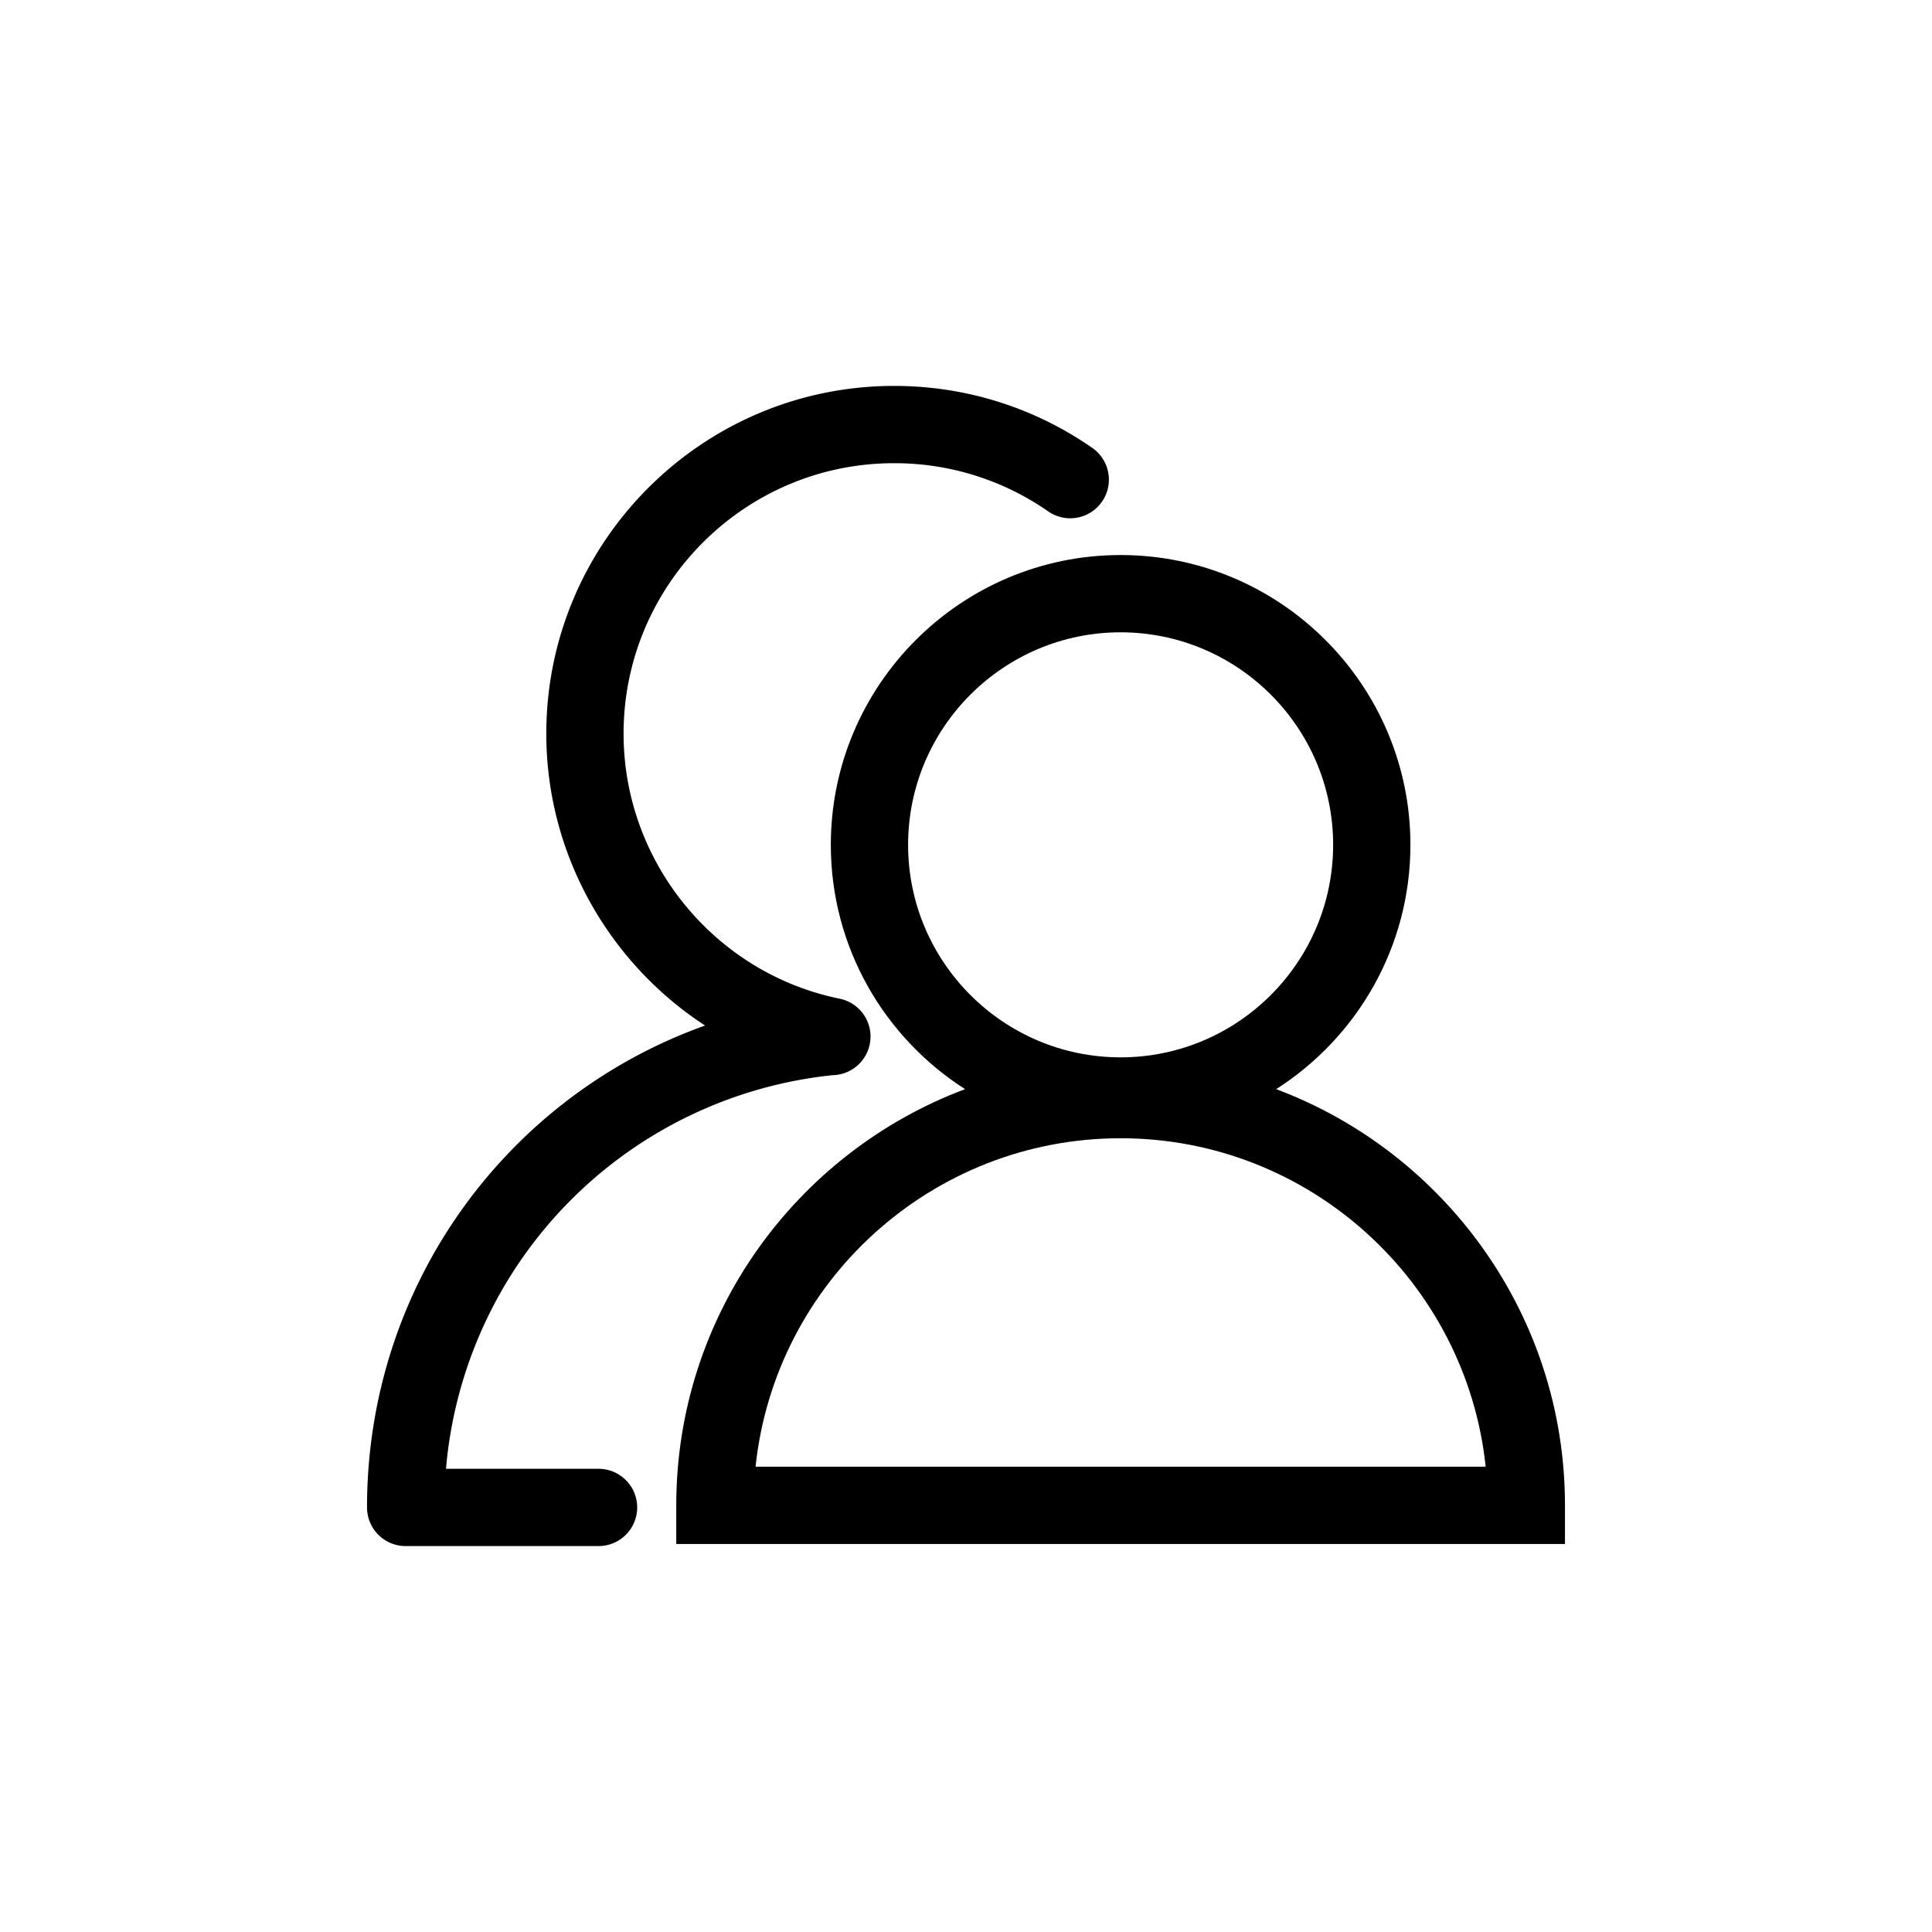 <?xml version="1.0" standalone="no"?><!DOCTYPE svg PUBLIC "-//W3C//DTD SVG 1.1//EN" "http://www.w3.org/Graphics/SVG/1.1/DTD/svg11.dtd"><svg t="1558403844652" class="icon" style="" viewBox="0 0 1024 1024" version="1.1" xmlns="http://www.w3.org/2000/svg" p-id="1258" xmlns:xlink="http://www.w3.org/1999/xlink" width="200" height="200"><defs><style type="text/css"></style></defs><path d="M317.24 778.496H236.38a229.478 229.478 0 0 1 204.954-208.63 20.48 20.48 0 0 0 3.686-40.54C378.67 515.773 330.511 456.704 330.511 388.864c0-79.048 64.312-143.36 143.36-143.36a142.464 142.464 0 0 1 82.002 25.748 20.485 20.485 0 0 0 23.46-33.577c-31.022-21.673-67.492-33.132-105.462-33.132-101.637 0-184.32 82.683-184.32 184.32 0 63.713 33.06 121.421 84.147 154.685-105.595 37.77-179.169 138.26-179.169 255.427a20.48 20.48 0 0 0 20.48 20.48h102.231a20.48 20.48 0 0 0 0-40.96z" p-id="1259"></path><path d="M676.403 577.27c42.732-27.305 71.148-75.126 71.148-129.49 0-84.695-68.905-153.6-153.6-153.6s-153.6 68.905-153.6 153.6c0 54.364 28.416 102.185 71.148 129.49-89.313 33.495-153.068 119.726-153.068 220.59v20.48h471.04v-20.48c0-100.864-63.754-187.095-153.068-220.59zM481.311 447.78c0-62.111 50.529-112.64 112.64-112.64s112.64 50.529 112.64 112.64-50.529 112.64-112.64 112.64-112.64-50.529-112.64-112.64z m-80.85 329.6c10.266-97.695 93.123-174.08 193.49-174.08s183.224 76.385 193.49 174.08H400.461z" p-id="1260"></path></svg>